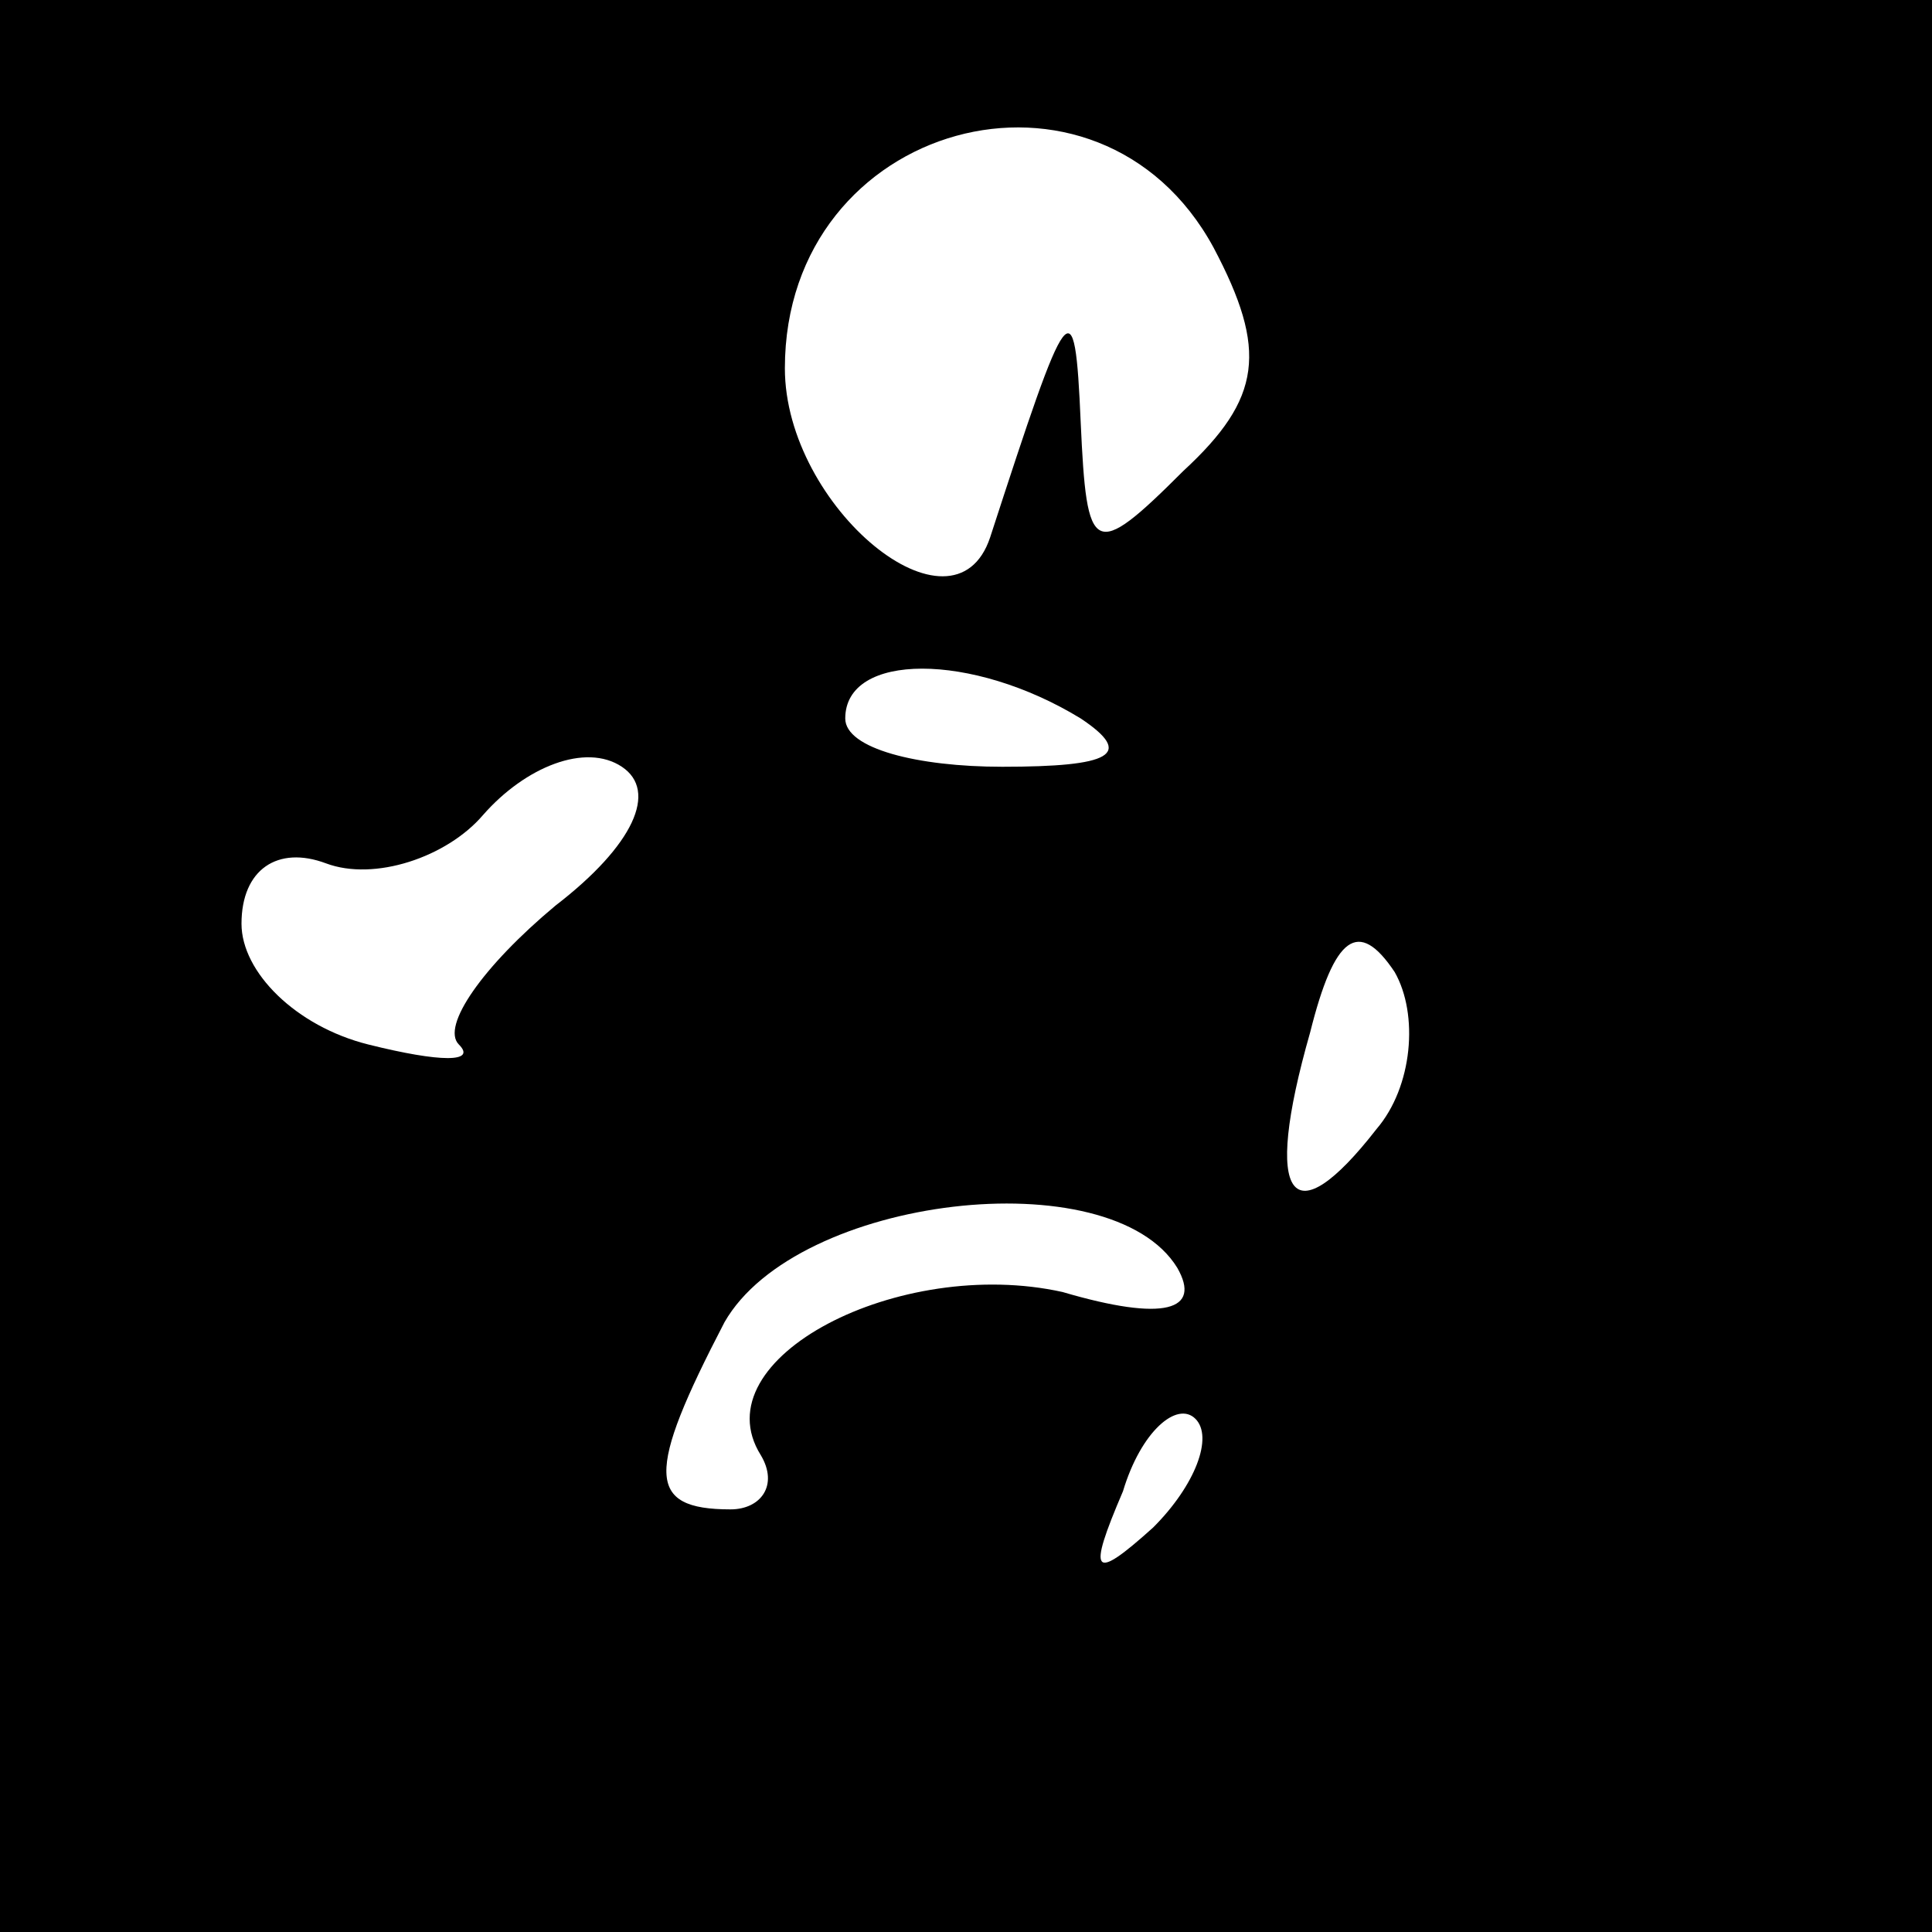 <?xml version="1.0" standalone="no"?>
<!DOCTYPE svg PUBLIC "-//W3C//DTD SVG 20010904//EN"
 "http://www.w3.org/TR/2001/REC-SVG-20010904/DTD/svg10.dtd">
<svg version="1.0" xmlns="http://www.w3.org/2000/svg"
 width="32pt" height="32pt" viewBox="0 0 32 32"
 preserveAspectRatio="xMidYMid meet">
<rect x="0" y="0" width="32" height="32" fill="#808080" stroke="none"/>
<g transform="translate(0,32) scale(0.1,-0.1)"
fill="#000000" stroke="none">
<path fill="#000000" stroke="none" d="M0 160 l0 -160 160 0 160 0 0 160 0
160 -160 0 -160 0 0 -160z"/>
<path fill="#ffffff" stroke="none" d="M201 279 c9 -17 8 -25 -5 -37 -15 -15
-16 -14 -17 8 -1 23 -2 21 -15 -19 -6 -18 -34 5 -34 28 0 41 52 55 71 20z"/>
<path fill="#ffffff" stroke="none" d="M179 201 c9 -6 5 -8 -13 -8 -14 0 -26
3 -26 8 0 11 21 11 39 0z"/>
<path fill="#ffffff" stroke="none" d="M92 170 c-12 -10 -19 -20 -16 -23 3 -3
-3 -3 -15 0 -12 3 -21 12 -21 20 0 9 6 13 14 10 8 -3 20 1 26 8 7 8 17 12 23
8 6 -4 2 -13 -11 -23z"/>
<path fill="#ffffff" stroke="none" d="M228 133 c-14 -18 -19 -12 -11 16 4 16
8 19 14 10 4 -7 3 -19 -3 -26z"/>
<path fill="#ffffff" stroke="none" d="M195 110 c4 -7 -2 -9 -19 -4 -27 6 -60
-11 -50 -27 3 -5 0 -9 -5 -9 -14 0 -14 6 -1 31 12 21 64 27 75 9z"/>
<path fill="#ffffff" stroke="none" d="M191 67 c-10 -9 -11 -8 -5 6 3 10 9 15
12 12 3 -3 0 -11 -7 -18z"/>
</g>
</svg>
